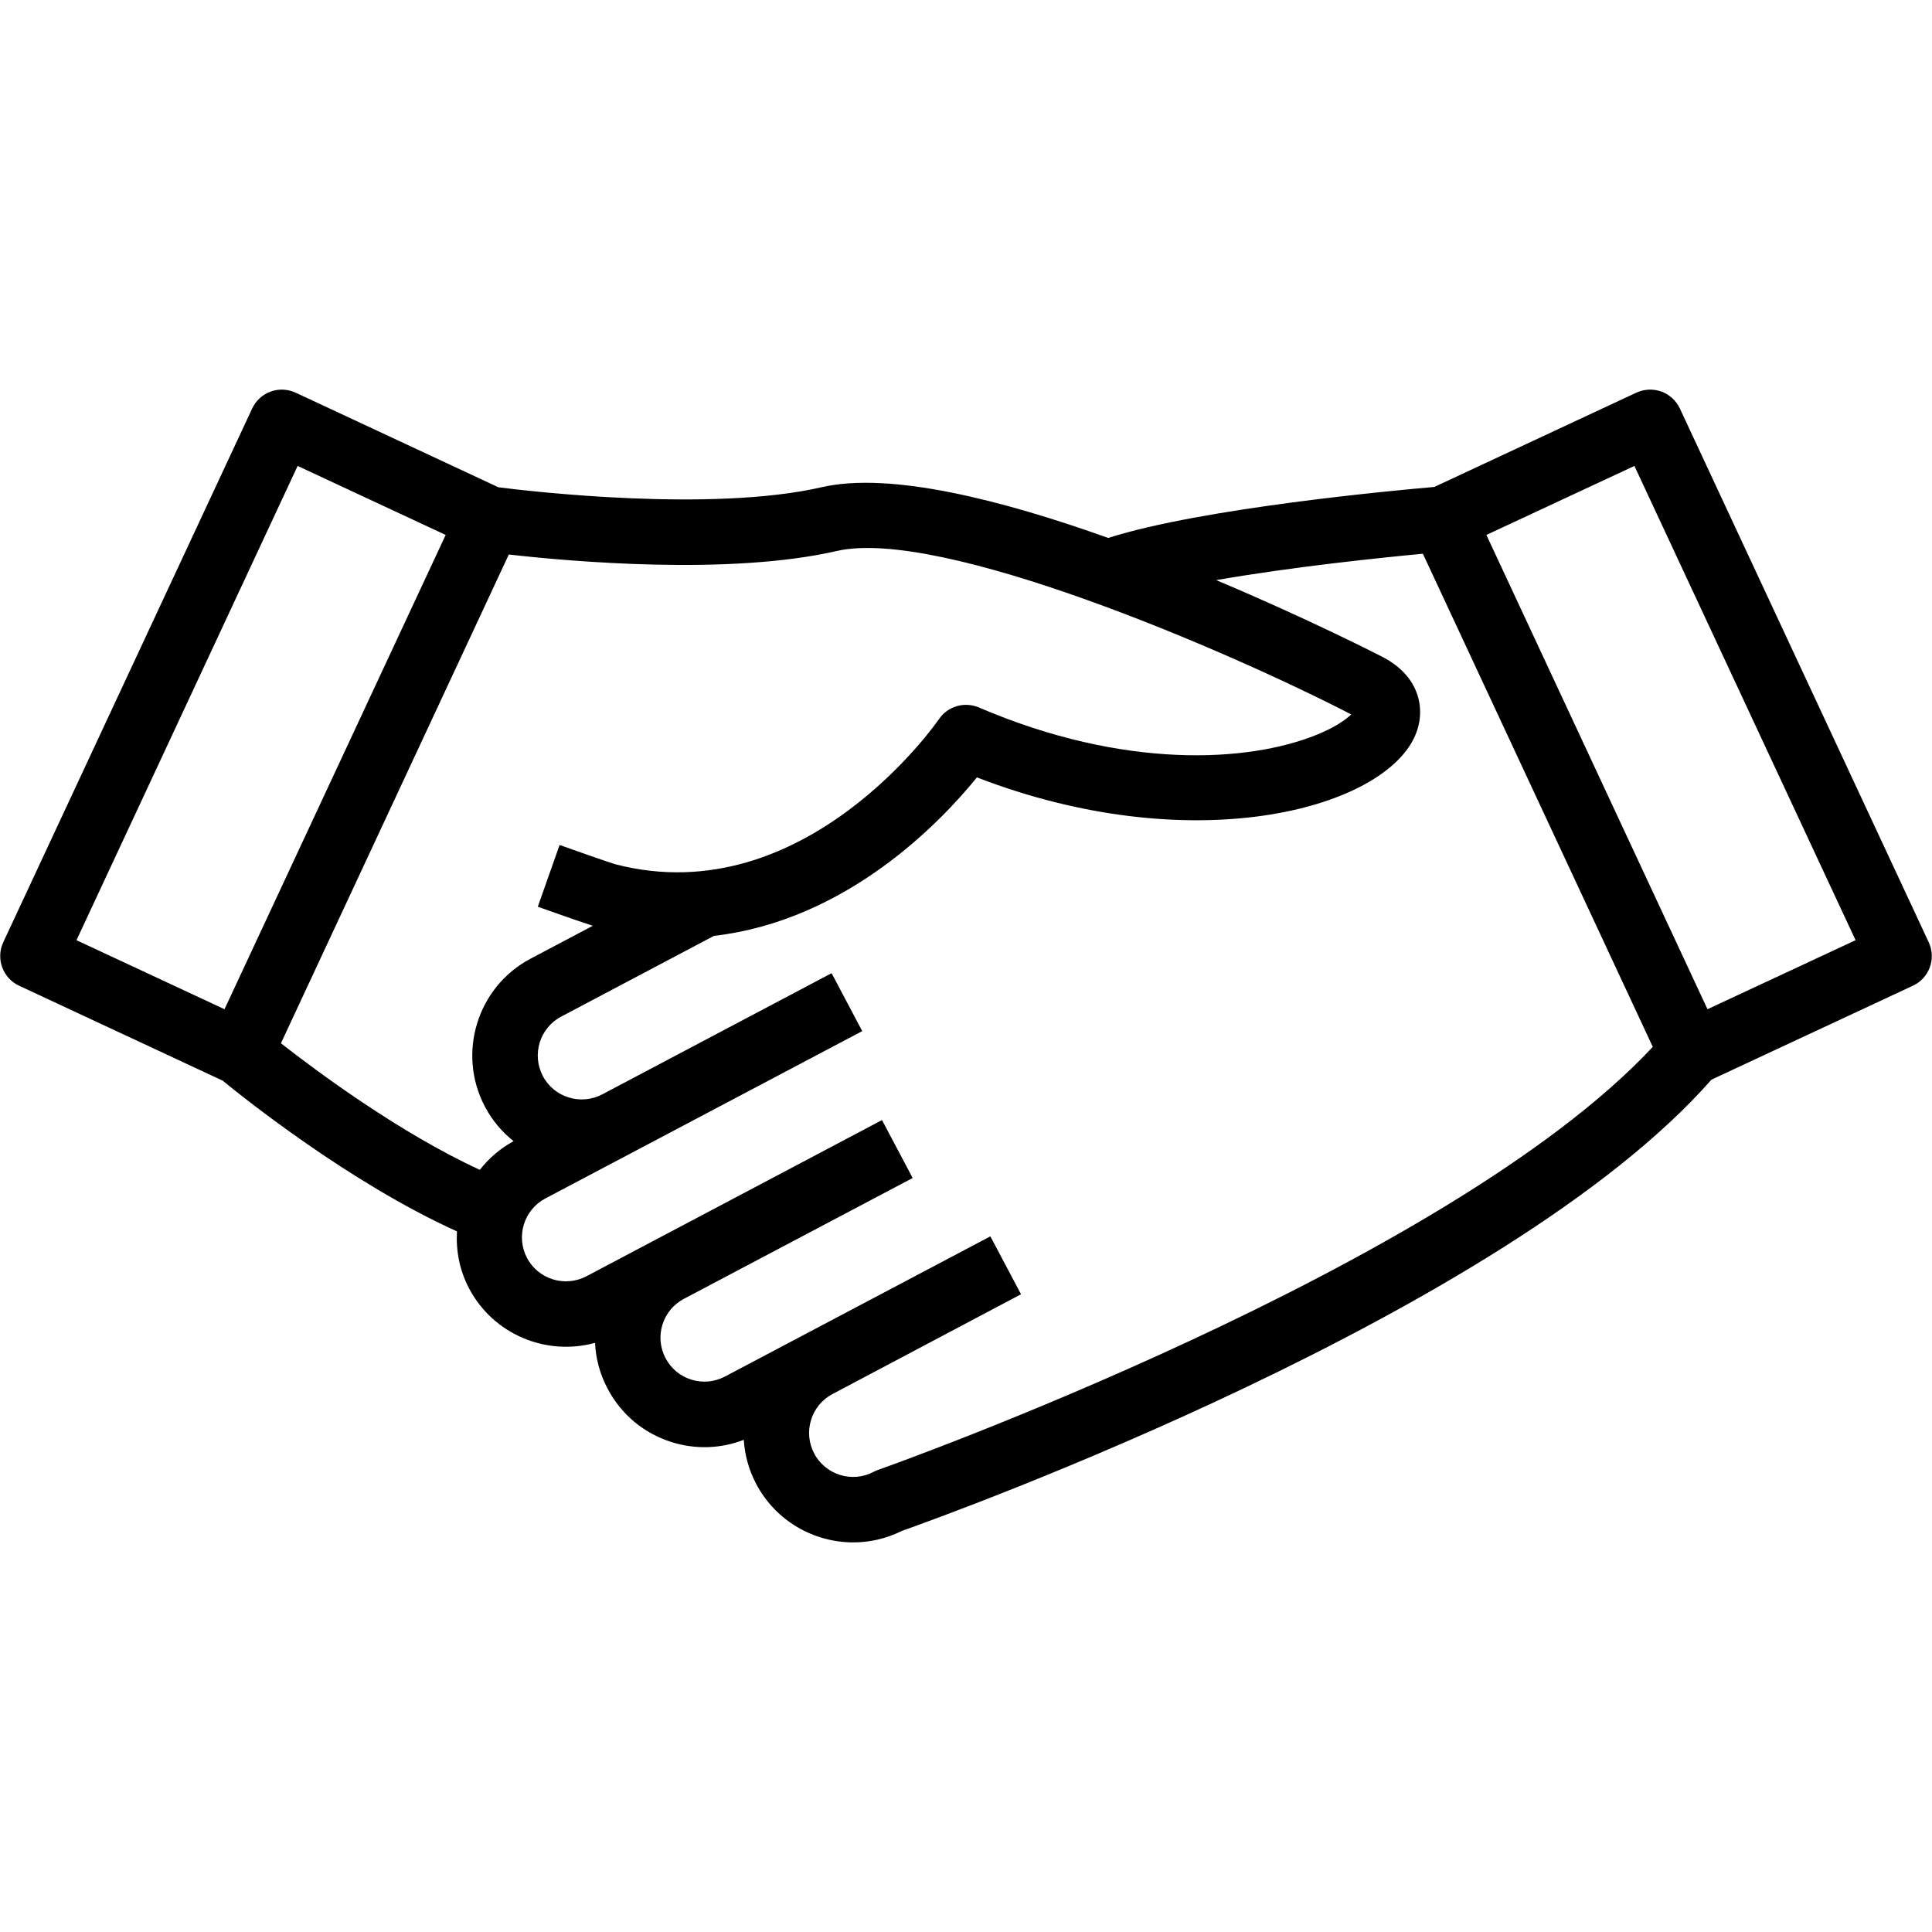 <svg height='100px' width='100px'  fill="#000000" xmlns="http://www.w3.org/2000/svg" xmlns:xlink="http://www.w3.org/1999/xlink" version="1.1" x="0px" y="0px" viewBox="0 0 59 59" enable-background="new 0 0 59 59" xml:space="preserve"><path d="M58.899,28.773l-7.598-16.297c-0.113-0.24-0.316-0.427-0.564-0.518c-0.248-0.09-0.525-0.078-0.766,0.033L43.8,14.871  c-1.117,0.096-7.088,0.641-9.957,1.557c-3.236-1.157-6.652-2.029-8.742-1.551c-3.385,0.779-8.953,0.122-9.879,0.004l-6.193-2.889  c-0.24-0.111-0.516-0.125-0.766-0.033C8.015,12.05,7.812,12.236,7.7,12.477l-7.6,16.297c-0.232,0.5-0.018,1.096,0.484,1.328  l6.217,2.9c0.617,0.506,3.887,3.127,7.154,4.602c-0.033,0.586,0.076,1.188,0.371,1.744c0.744,1.41,2.363,2.069,3.846,1.66  c0.021,0.484,0.15,0.962,0.385,1.402c0.416,0.791,1.117,1.371,1.971,1.635c0.725,0.223,1.488,0.195,2.186-0.075  c0.029,0.466,0.156,0.925,0.381,1.351c0.6,1.133,1.762,1.781,2.963,1.781c0.5,0,1.008-0.113,1.482-0.35  c1.381-0.488,18.439-6.635,24.725-13.781l6.152-2.869C58.917,29.869,59.134,29.273,58.899,28.773z M9.089,14.229l4.521,2.107  L6.856,30.82l-4.52-2.108L9.089,14.229z M14.653,35.725c-2.449-1.129-4.961-2.995-6.074-3.865l6.959-14.926  c1.846,0.209,6.721,0.649,10.012-0.107c3.172-0.73,11.928,3.034,15.713,4.99c-0.156,0.153-0.477,0.387-1.049,0.62  c-2.08,0.847-5.883,1.071-10.318-0.831c-0.443-0.189-0.955-0.039-1.223,0.357c-0.041,0.06-4.086,5.914-9.855,4.437  c-0.09-0.024-0.441-0.138-1.598-0.55l-0.131-0.046l-0.666,1.886l0.127,0.045c0.801,0.285,1.277,0.449,1.553,0.537l-1.9,1.004  c-1.629,0.861-2.254,2.888-1.395,4.518c0.223,0.422,0.523,0.777,0.877,1.055C15.271,35.072,14.927,35.375,14.653,35.725z   M26.813,44.889c-0.047,0.016-0.092,0.035-0.135,0.059c-0.654,0.346-1.469,0.094-1.814-0.561c-0.168-0.318-0.201-0.682-0.096-1.024  s0.338-0.624,0.654-0.791c0.002,0,0.002-0.001,0.002-0.001l0,0l5.756-3.047l-0.936-1.768l-8.105,4.281  c-0.318,0.167-0.682,0.201-1.023,0.096s-0.623-0.338-0.791-0.656c-0.168-0.316-0.201-0.68-0.096-1.023  c0.107-0.342,0.34-0.623,0.656-0.79l6.986-3.69l-0.936-1.769l-9.025,4.769c-0.656,0.346-1.471,0.095-1.816-0.559  c-0.346-0.656-0.094-1.471,0.559-1.816l9.678-5.111l-0.936-1.769l-7.002,3.7c-0.656,0.346-1.471,0.096-1.816-0.559  s-0.094-1.47,0.561-1.815l4.666-2.466c4.055-0.467,6.928-3.479,8.029-4.839c6.529,2.521,12.307,1.005,13.357-1.219  c0.371-0.782,0.213-1.847-0.971-2.46c-0.051-0.027-2.221-1.143-5.078-2.345c2.33-0.408,5.059-0.688,6.311-0.806l7.021,15.059  C44.159,38.738,26.991,44.826,26.813,44.889z M52.144,30.82l-6.752-14.484l4.52-2.107l6.754,14.483L52.144,30.82z"></path></svg>